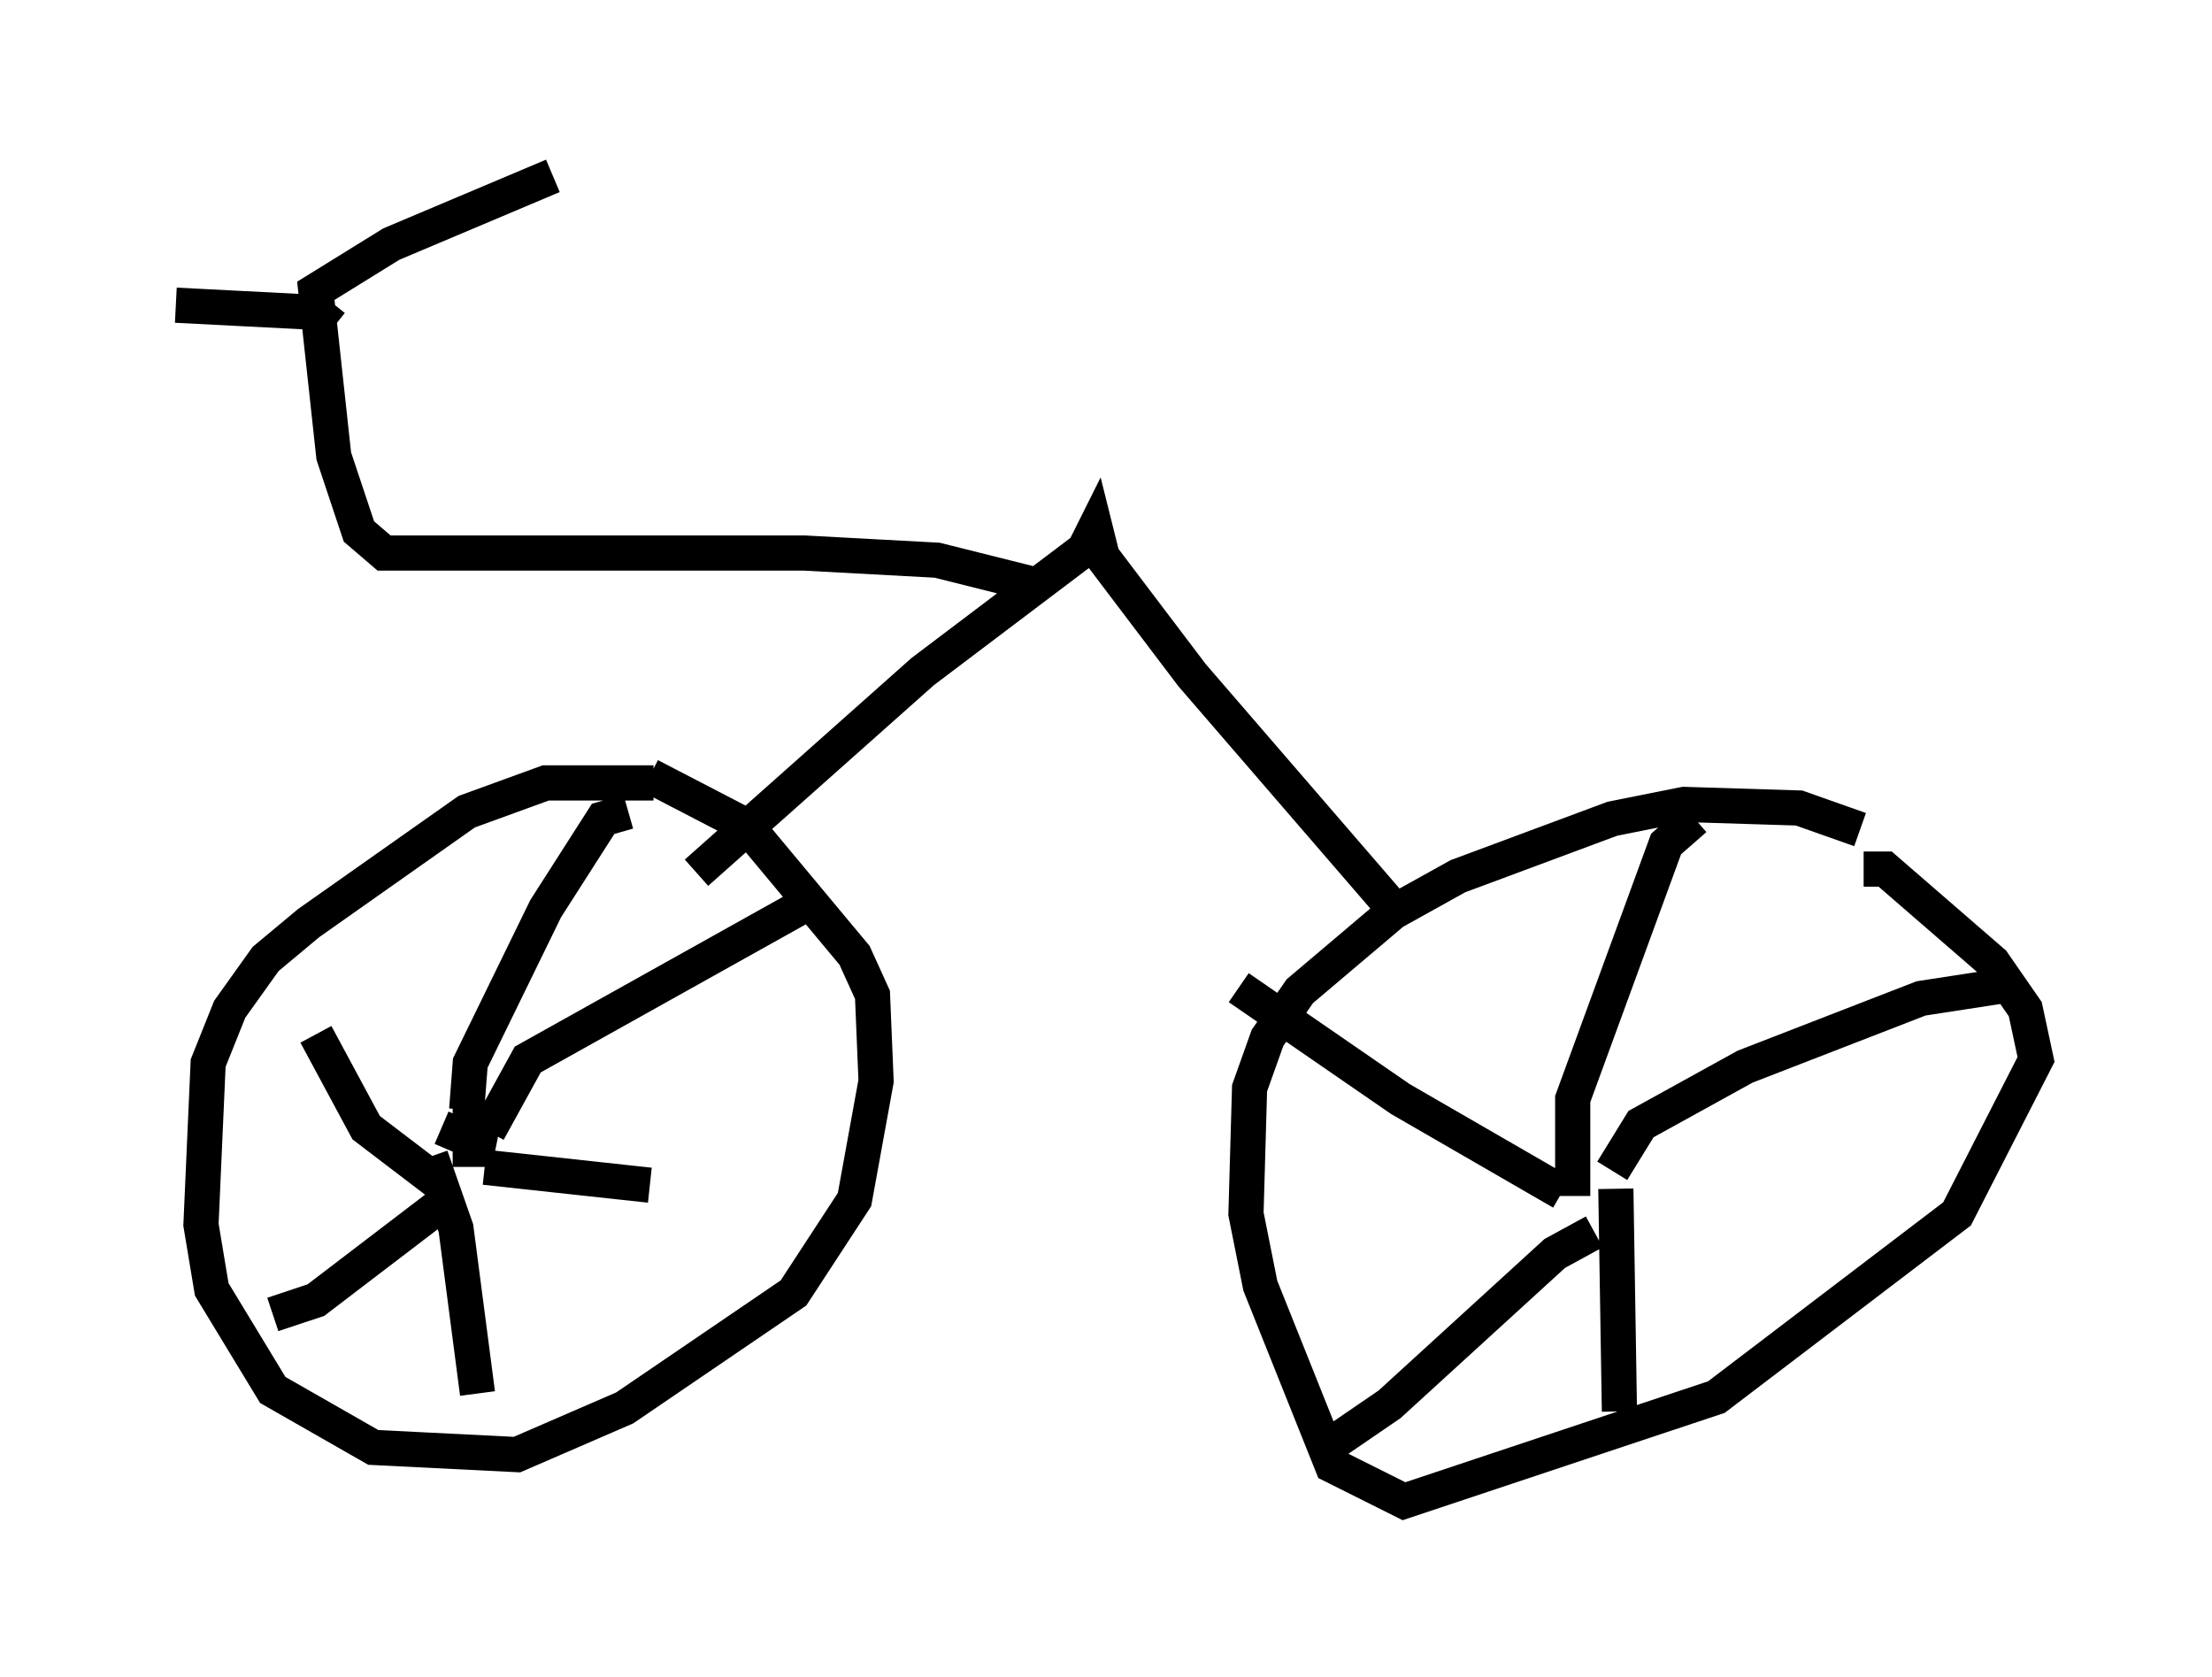 <?xml version="1.0" encoding="utf-8" ?>
<svg baseProfile="full" height="47.669" version="1.1" width="62.88" xmlns="http://www.w3.org/2000/svg" xmlns:ev="http://www.w3.org/2001/xml-events" xmlns:xlink="http://www.w3.org/1999/xlink"><defs /><rect fill="white" height="47.669" width="62.88" x="0" y="0" /><path d="M19.292, 22.967 m-0.715, -0.715 l-3.063, 0.0 -2.246, 0.817 l-4.492, 3.165 -1.225, 1.021 l-1.021, 1.429 -0.613, 1.531 l-0.204, 4.594 0.306, 1.838 l1.735, 2.858 2.858, 1.633 l4.083, 0.204 3.063, -1.327 l4.798, -3.267 1.735, -2.654 l0.613, -3.369 -0.102, -2.45 l-0.51, -1.123 -3.063, -3.675 l-2.756, -1.429 m-5.921, 10.004 l1.429, 0.613 -0.613, 0.0 l0.0, -1.225 m-0.102, 0.102 l0.102, -1.327 2.144, -4.39 l1.633, -2.552 0.715, -0.204 m-3.981, 9.086 l1.123, -2.042 7.861, -4.39 m-9.086, 7.452 l4.696, 0.51 m-6.227, -0.817 l0.715, 2.042 0.613, 4.696 m-0.715, -5.615 l-3.879, 2.96 -1.225, 0.408 m4.798, -3.675 l-2.144, -1.633 -1.429, -2.654 m43.896, -5.819 l-1.735, -0.613 -3.267, -0.102 l-2.042, 0.408 -4.39, 1.633 l-1.838, 1.021 -2.654, 2.246 l-0.919, 1.327 -0.51, 1.429 l-0.102, 3.573 0.408, 2.042 l2.042, 5.104 2.042, 1.021 l8.881, -2.96 6.84, -5.206 l2.246, -4.39 -0.306, -1.429 l-0.919, -1.327 -3.063, -2.654 l-0.613, 0.0 m-7.146, 8.575 l0.817, -1.327 2.96, -1.633 l5.002, -1.94 2.654, -0.408 m-11.331, 5.819 l0.102, 6.329 m-0.715, -5.104 l-1.123, 0.613 -4.696, 4.288 l-1.94, 1.327 m6.84, -7.35 l-4.594, -2.654 -4.594, -3.165 m9.494, 5.921 l0.0, -2.756 2.654, -7.248 l0.817, -0.715 m-28.379, 1.531 l6.431, -5.717 4.594, -3.471 l0.306, -0.613 0.204, 0.817 l2.552, 3.369 5.819, 6.738 m-10.208, -9.29 l-2.858, -0.715 -3.777, -0.204 l-11.944, 0.0 -0.715, -0.613 l-0.715, -2.144 -0.51, -4.696 l2.144, -1.327 4.594, -1.94 m-6.227, 4.288 l-0.51, -0.408 -3.981, -0.204 " fill="none" stroke="black" stroke-width="1" /></svg>